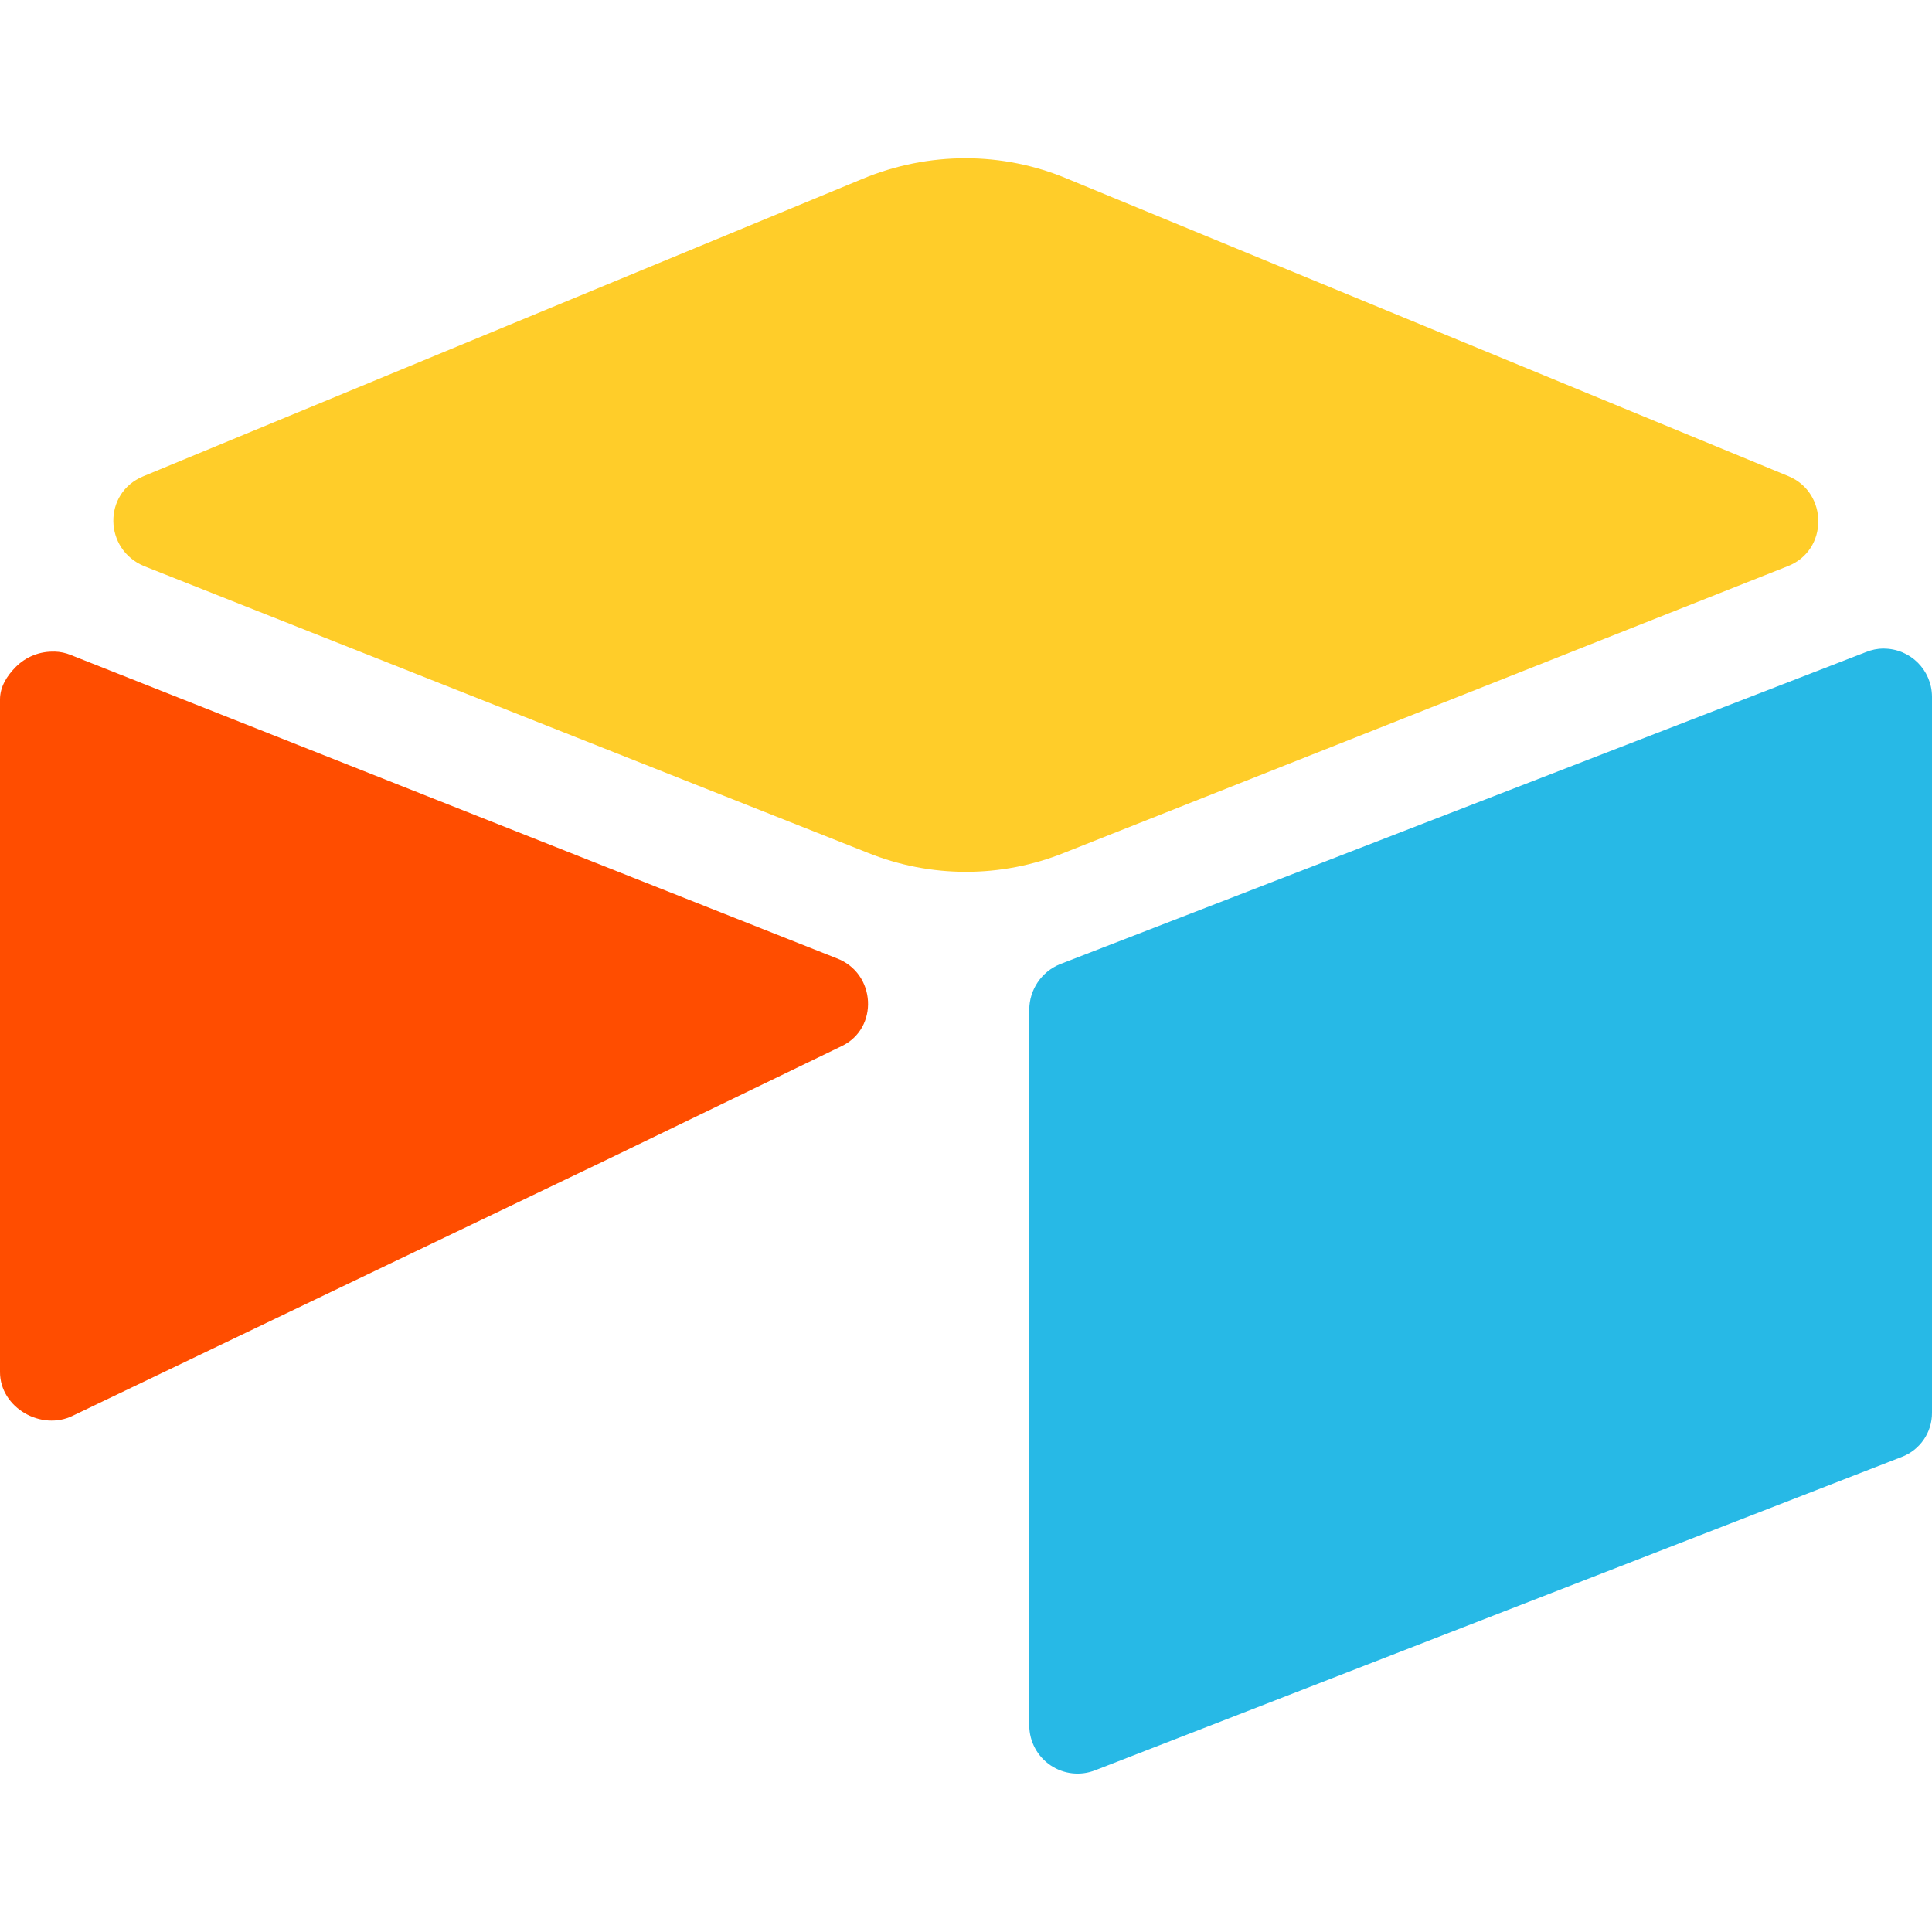 <svg xmlns="http://www.w3.org/2000/svg" xmlns:xlink="http://www.w3.org/1999/xlink" viewBox="0 0 48 48"><path d="M 23.984 3.932 C 23.116 3.932 22.244 4.104 21.424 4.446 L 3.558 11.834 C 2.552 12.25 2.578 13.65 3.582 14.066 L 21.546 21.182 C 23.12 21.82 24.88 21.82 26.454 21.182 L 44.418 14.066 C 45.424 13.674 45.424 12.25 44.442 11.834 L 26.528 4.446 C 25.723 4.106 24.858 3.931 23.984 3.932 Z" fill="rgb(255, 205, 41)"></path><path d="M 46.8 16.112 C 46.648 16.113 46.497 16.144 46.356 16.202 L 26.332 23.956 C 25.874 24.144 25.574 24.589 25.572 25.084 L 25.572 42.876 C 25.576 43.271 25.774 43.64 26.102 43.86 C 26.431 44.081 26.846 44.126 27.214 43.98 L 47.24 36.2 C 47.7 36.029 48.004 35.589 48 35.098 L 48 17.306 C 47.996 16.646 47.46 16.114 46.8 16.114 Z" fill="rgb(39, 185, 230)"></path><path d="M 1.352 16.19 C 0.993 16.177 0.645 16.315 0.392 16.57 C 0.172 16.792 0 17.06 0 17.38 L 0 34.09 C 0 34.974 1.03 35.564 1.816 35.17 L 14.356 29.158 L 14.97 28.864 L 20.908 25.992 C 21.84 25.552 21.768 24.176 20.786 23.808 L 1.766 16.276 C 1.635 16.221 1.494 16.191 1.352 16.188 Z" fill="rgb(255, 77, 0)"></path></svg>